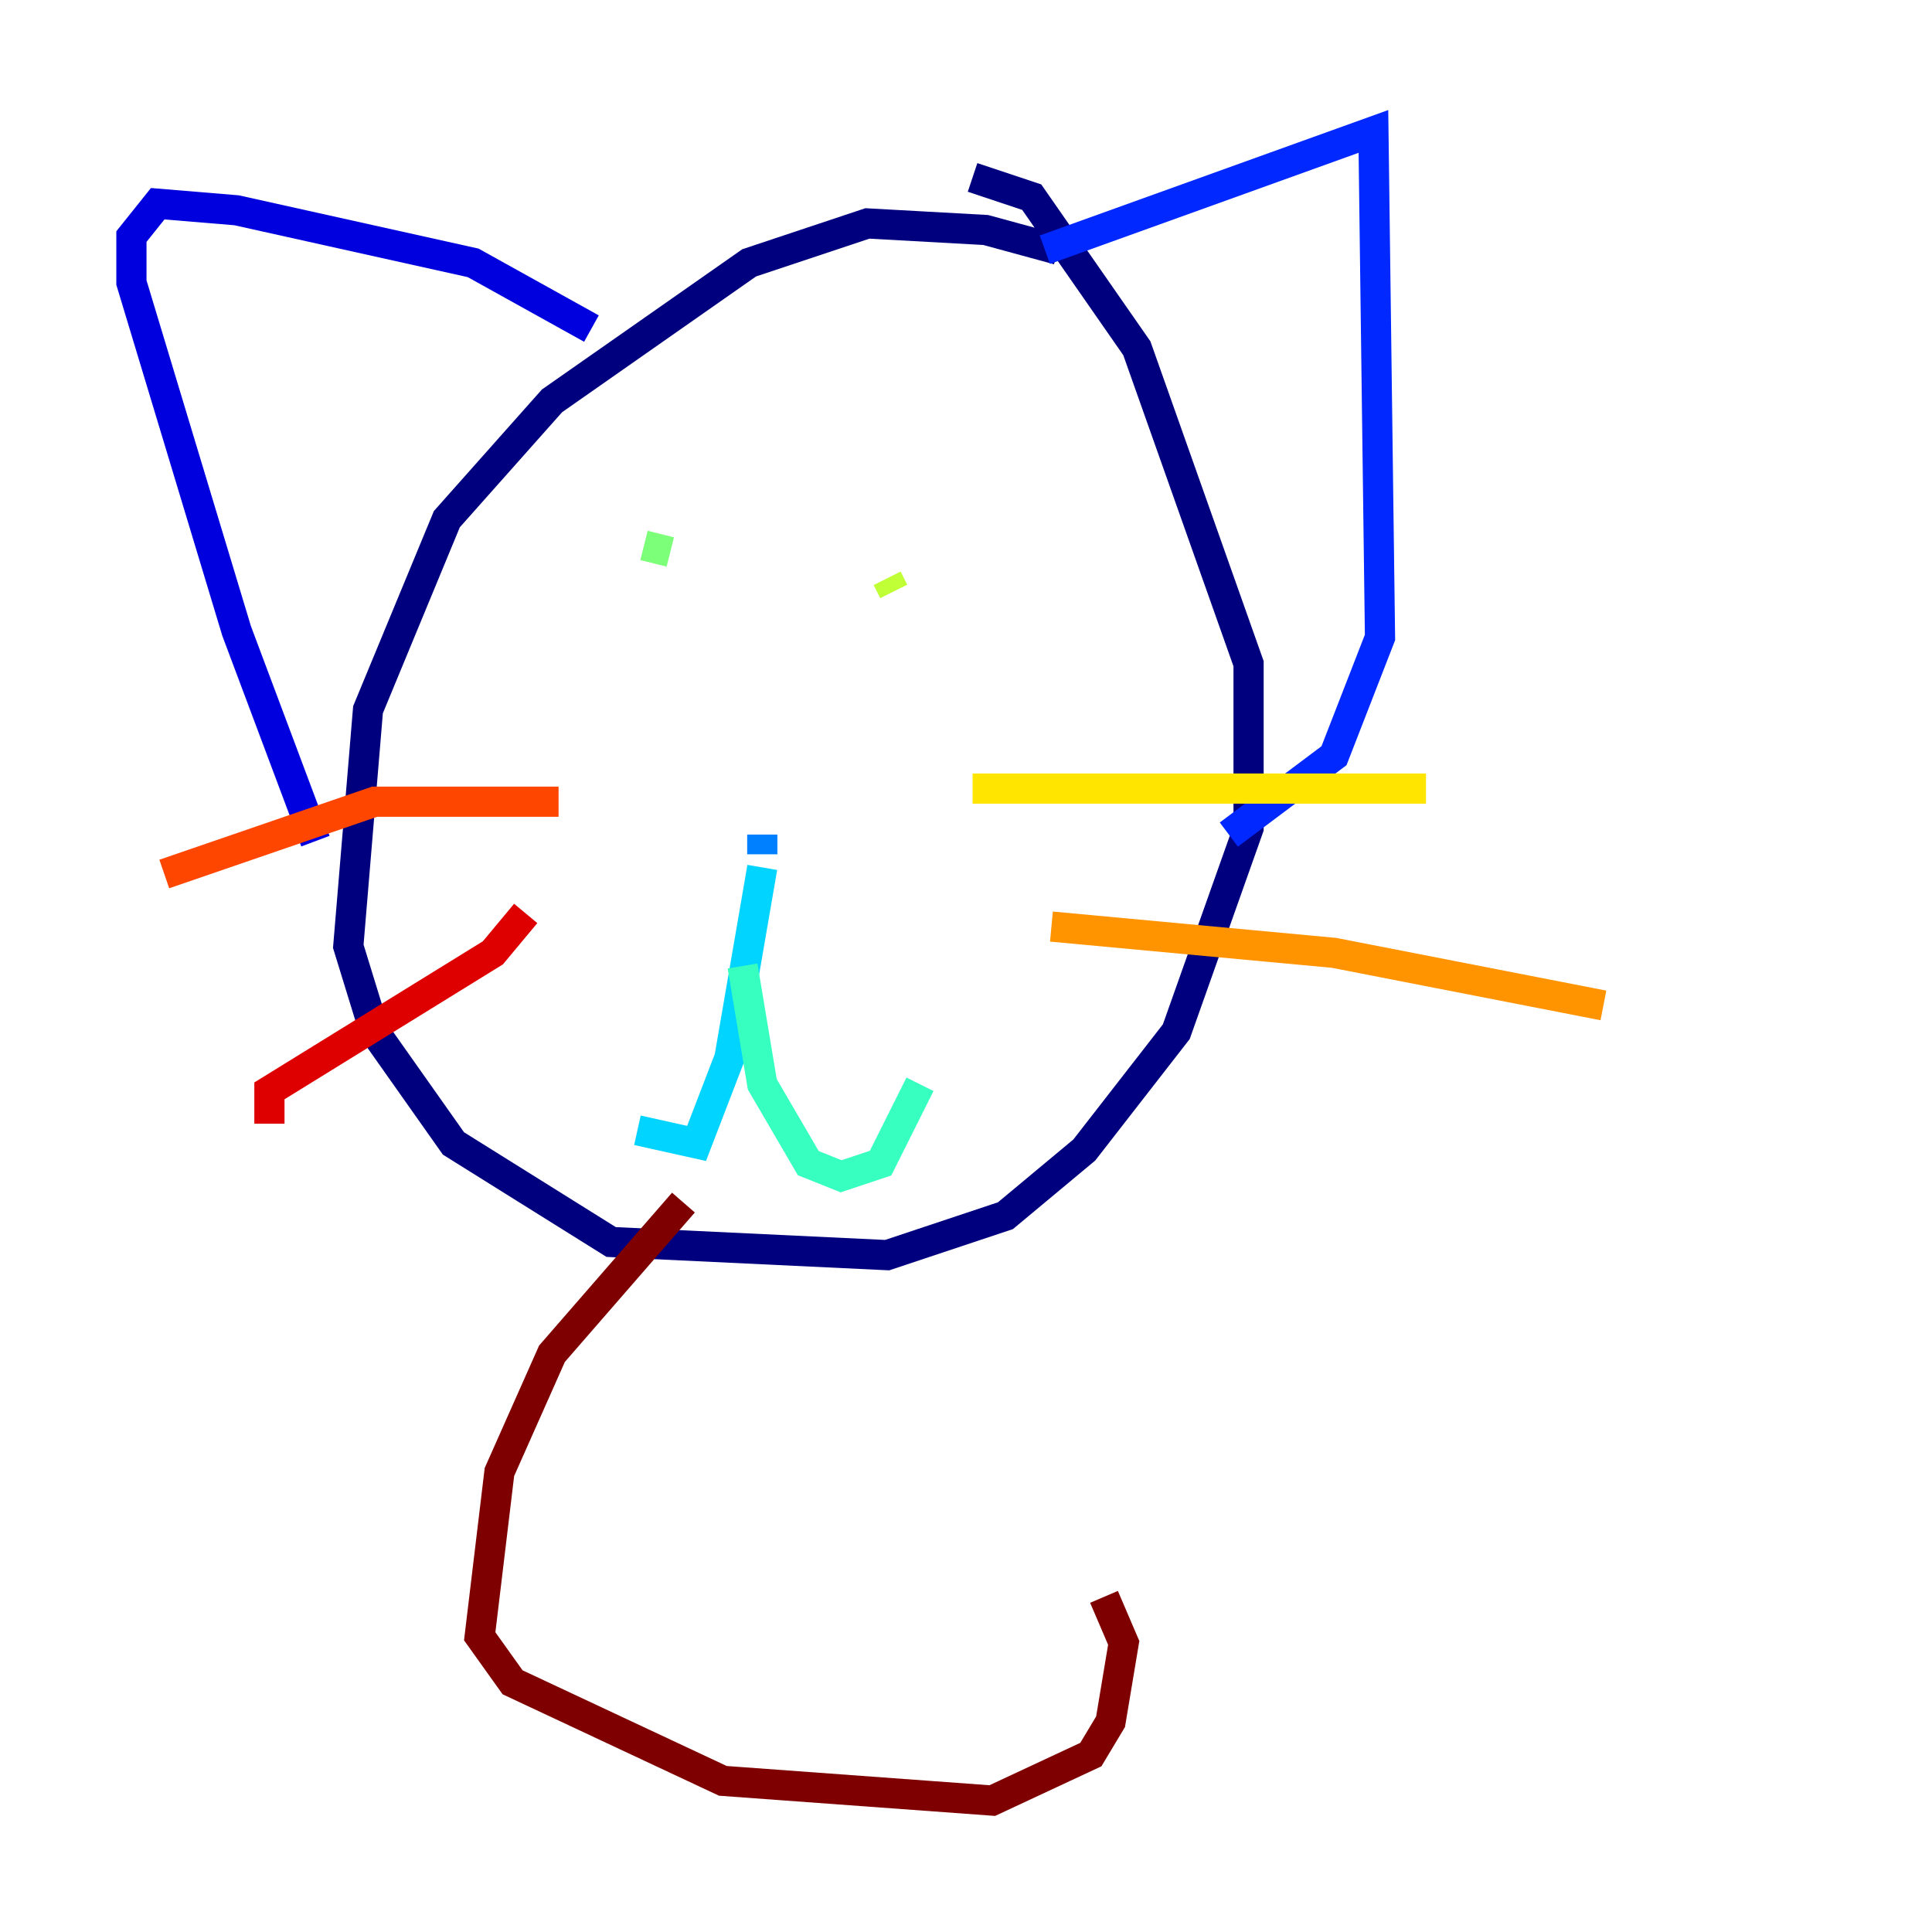 <?xml version="1.0" encoding="utf-8" ?>
<svg baseProfile="tiny" height="128" version="1.2" viewBox="0,0,128,128" width="128" xmlns="http://www.w3.org/2000/svg" xmlns:ev="http://www.w3.org/2001/xml-events" xmlns:xlink="http://www.w3.org/1999/xlink"><defs /><polyline fill="none" points="70.095,16.544 65.306,15.238 57.469,14.803 49.633,17.415 36.571,26.558 29.605,34.395 24.381,47.02 23.075,62.694 24.816,68.354 30.041,75.755 40.49,82.286 58.776,83.156 66.612,80.544 71.837,76.191 77.932,68.354 82.721,54.857 82.721,43.973 75.32,23.075 68.354,13.061 64.435,11.755" stroke="#00007f" stroke-width="2" /><polyline fill="none" points="39.184,21.769 31.347,17.415 15.674,13.932 10.449,13.497 8.707,15.674 8.707,18.721 15.674,41.796 20.898,55.728" stroke="#0000de" stroke-width="2" /><polyline fill="none" points="69.225,16.544 90.993,8.707 91.429,42.231 88.381,50.068 81.415,55.292" stroke="#0028ff" stroke-width="2" /><polyline fill="none" points="50.503,55.292 50.503,56.599" stroke="#0080ff" stroke-width="2" /><polyline fill="none" points="50.503,57.469 48.327,70.095 46.15,75.755 42.231,74.884" stroke="#00d4ff" stroke-width="2" /><polyline fill="none" points="49.197,64.0 50.503,71.837 53.551,77.061 55.728,77.932 58.34,77.061 60.952,71.837" stroke="#36ffc0" stroke-width="2" /><polyline fill="none" points="42.667,36.136 44.408,36.571" stroke="#7cff79" stroke-width="2" /><polyline fill="none" points="58.776,38.313 59.211,39.184" stroke="#c0ff36" stroke-width="2" /><polyline fill="none" points="64.435,52.245 94.476,52.245" stroke="#ffe500" stroke-width="2" /><polyline fill="none" points="69.66,61.388 88.381,63.129 106.231,66.612" stroke="#ff9400" stroke-width="2" /><polyline fill="none" points="37.007,53.116 24.816,53.116 10.884,57.905" stroke="#ff4600" stroke-width="2" /><polyline fill="none" points="34.83,60.517 32.653,63.129 17.85,72.272 17.85,74.449" stroke="#de0000" stroke-width="2" /><polyline fill="none" points="45.279,79.674 36.571,89.687 33.088,97.524 31.782,108.408 33.959,111.456 47.891,117.986 65.742,119.293 72.272,116.245 73.578,114.068 74.449,108.844 73.143,105.796" stroke="#7f0000" stroke-width="2" /></svg>
